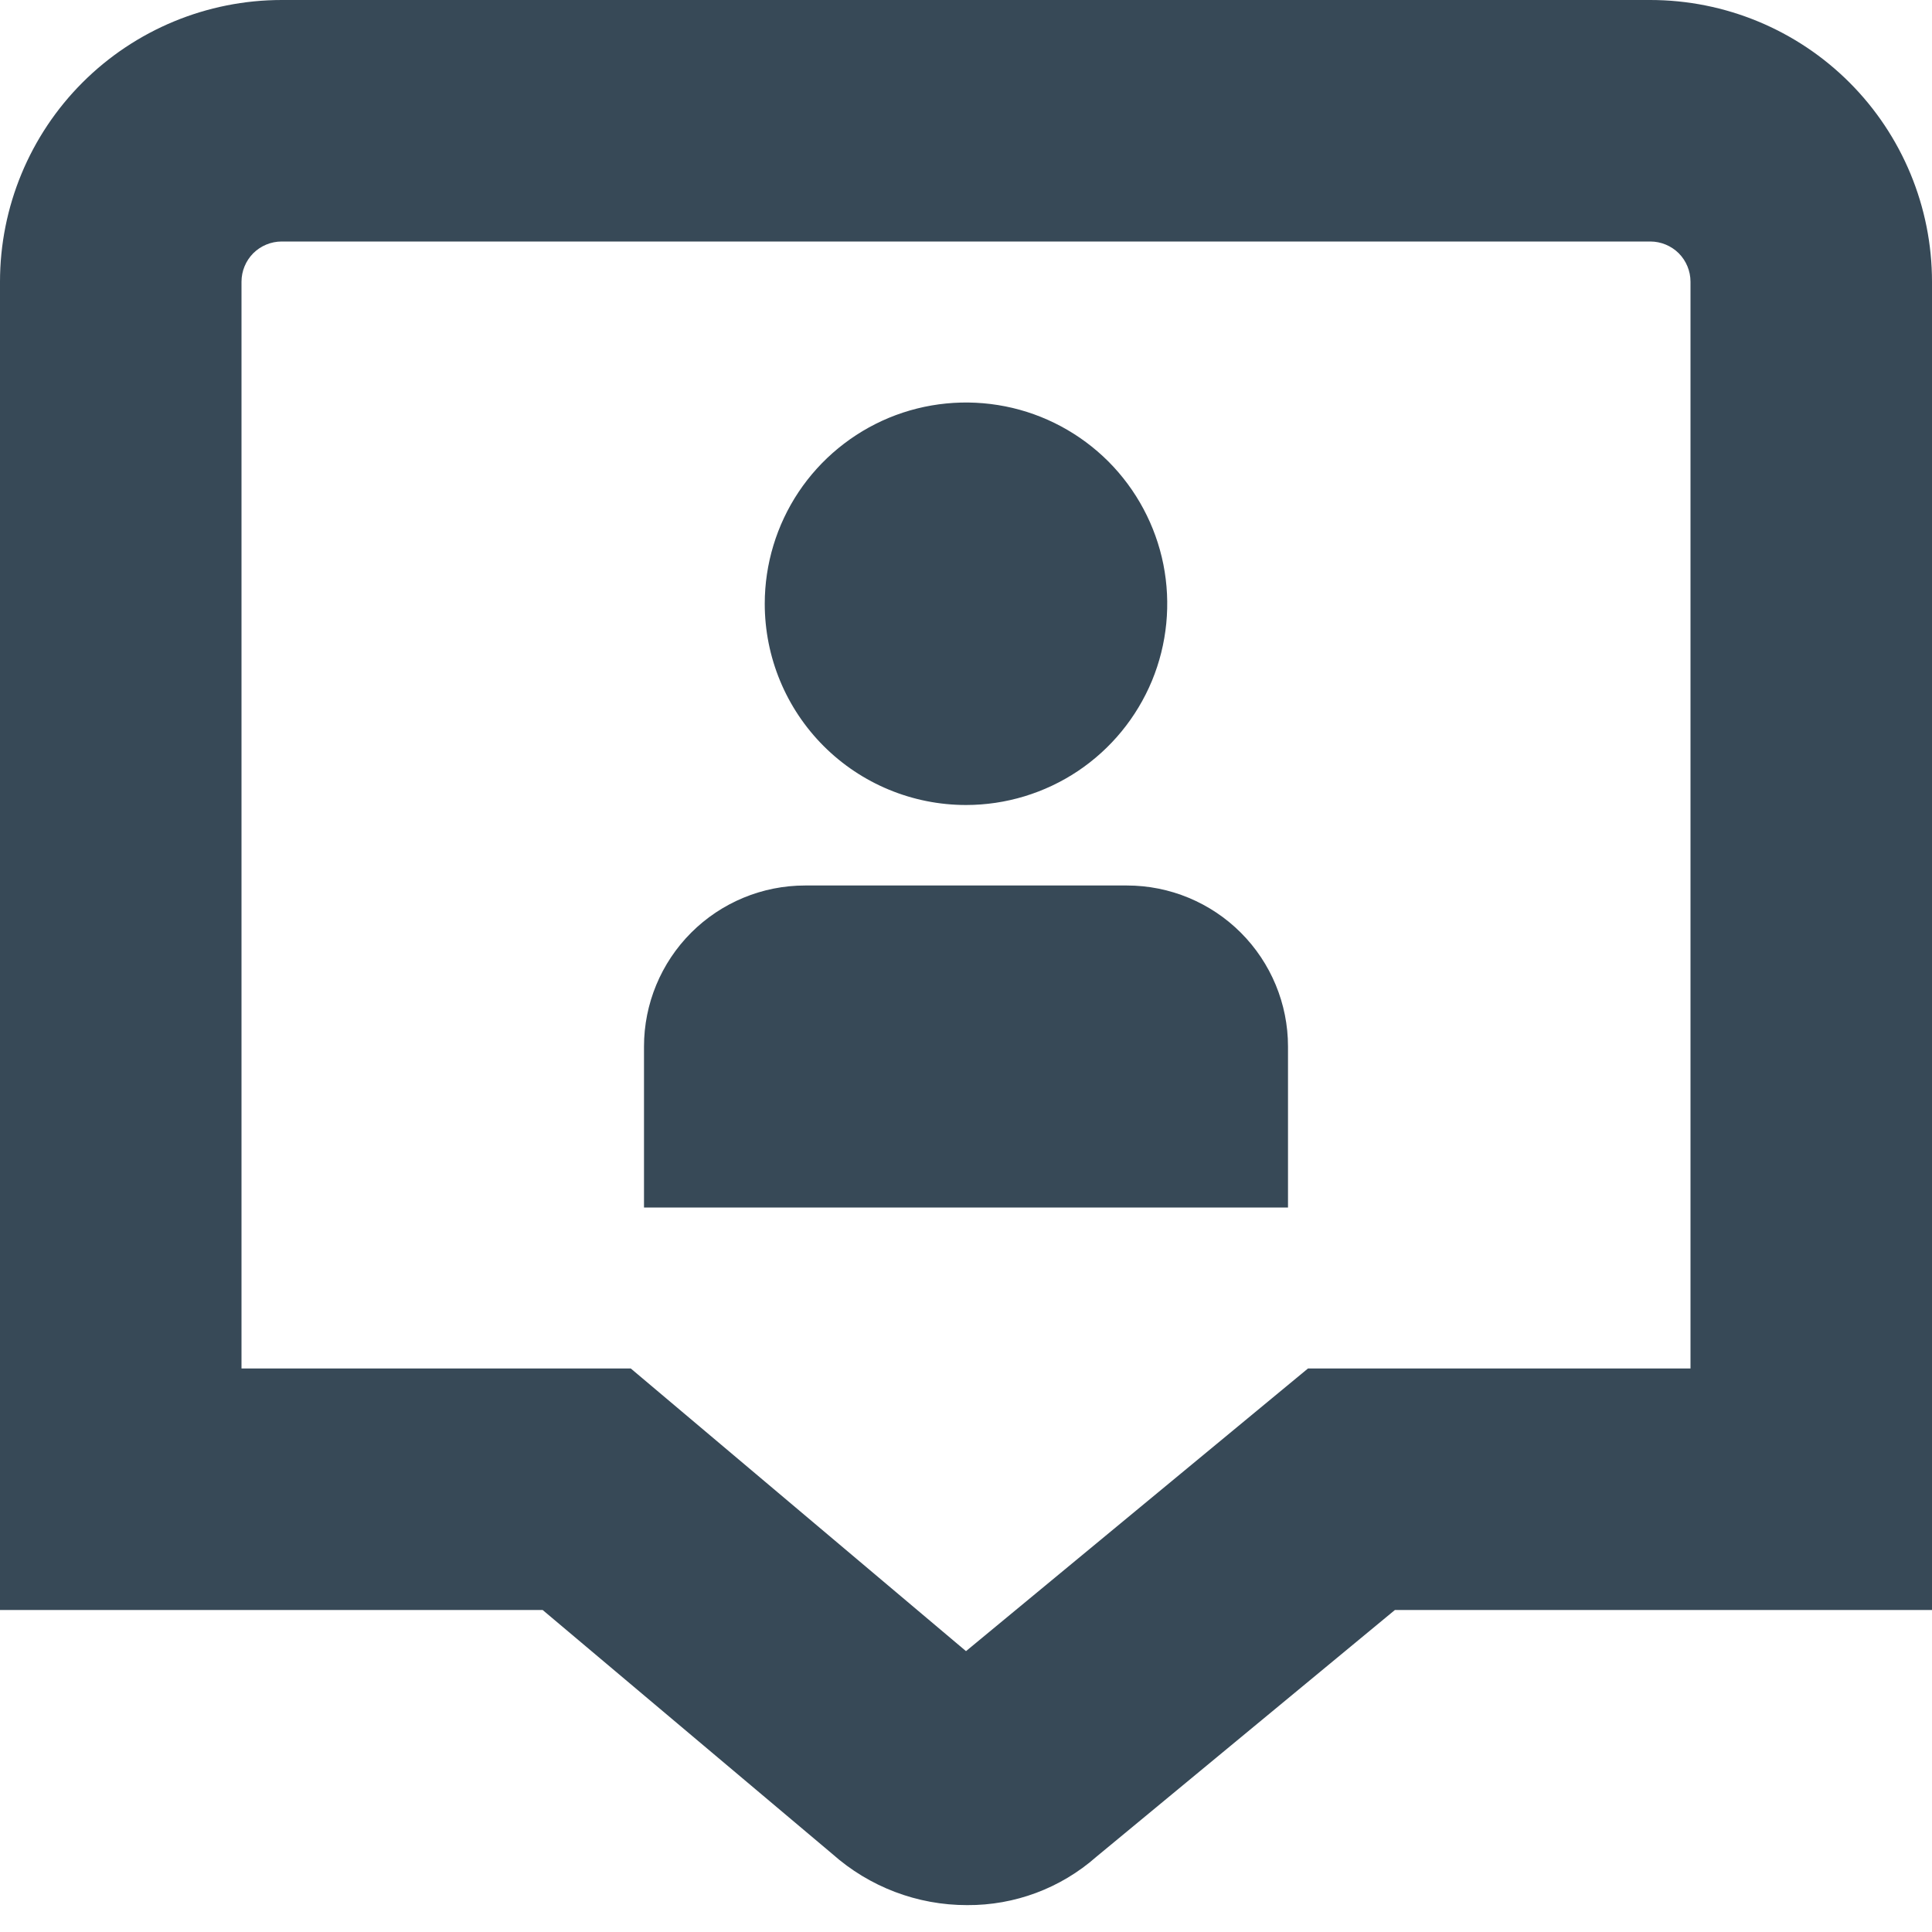 <svg width="24" height="24" viewBox="0 0 24 24" fill="none" xmlns="http://www.w3.org/2000/svg">
<g clip-path="url(#clip0_406_440)">
<path d="M12.014 23.666C11.396 23.667 10.8 23.44 10.339 23.03L6.741 20H0V3.5C0 2.572 0.369 1.681 1.025 1.025C1.681 0.369 2.572 0 3.5 0L20.5 0C21.428 0 22.319 0.369 22.975 1.025C23.631 1.681 24 2.572 24 3.5V20H17.328L13.62 23.065C13.177 23.456 12.605 23.67 12.014 23.666ZM3 17H7.836L12 20.511L16.248 17H21V3.5C21 3.367 20.947 3.24 20.854 3.146C20.76 3.053 20.633 3 20.5 3H3.5C3.367 3 3.24 3.053 3.146 3.146C3.053 3.24 3 3.367 3 3.5V17ZM12 10C12.495 10 12.978 9.853 13.389 9.579C13.8 9.304 14.12 8.914 14.31 8.457C14.499 8 14.548 7.497 14.452 7.012C14.355 6.527 14.117 6.082 13.768 5.732C13.418 5.383 12.973 5.144 12.488 5.048C12.003 4.952 11.5 5.001 11.043 5.19C10.586 5.38 10.196 5.7 9.921 6.111C9.647 6.522 9.5 7.006 9.5 7.5C9.5 8.163 9.763 8.799 10.232 9.268C10.701 9.737 11.337 10 12 10ZM8 13V15H16V13C16 12.47 15.789 11.961 15.414 11.586C15.039 11.211 14.53 11 14 11H10C9.47 11 8.961 11.211 8.586 11.586C8.211 11.961 8 12.47 8 13Z" fill="#374957"/>
</g>
<defs>
<clipPath id="clip0_406_440">
<rect width="24" height="24" fill="white"/>
</clipPath>
</defs>
</svg>
